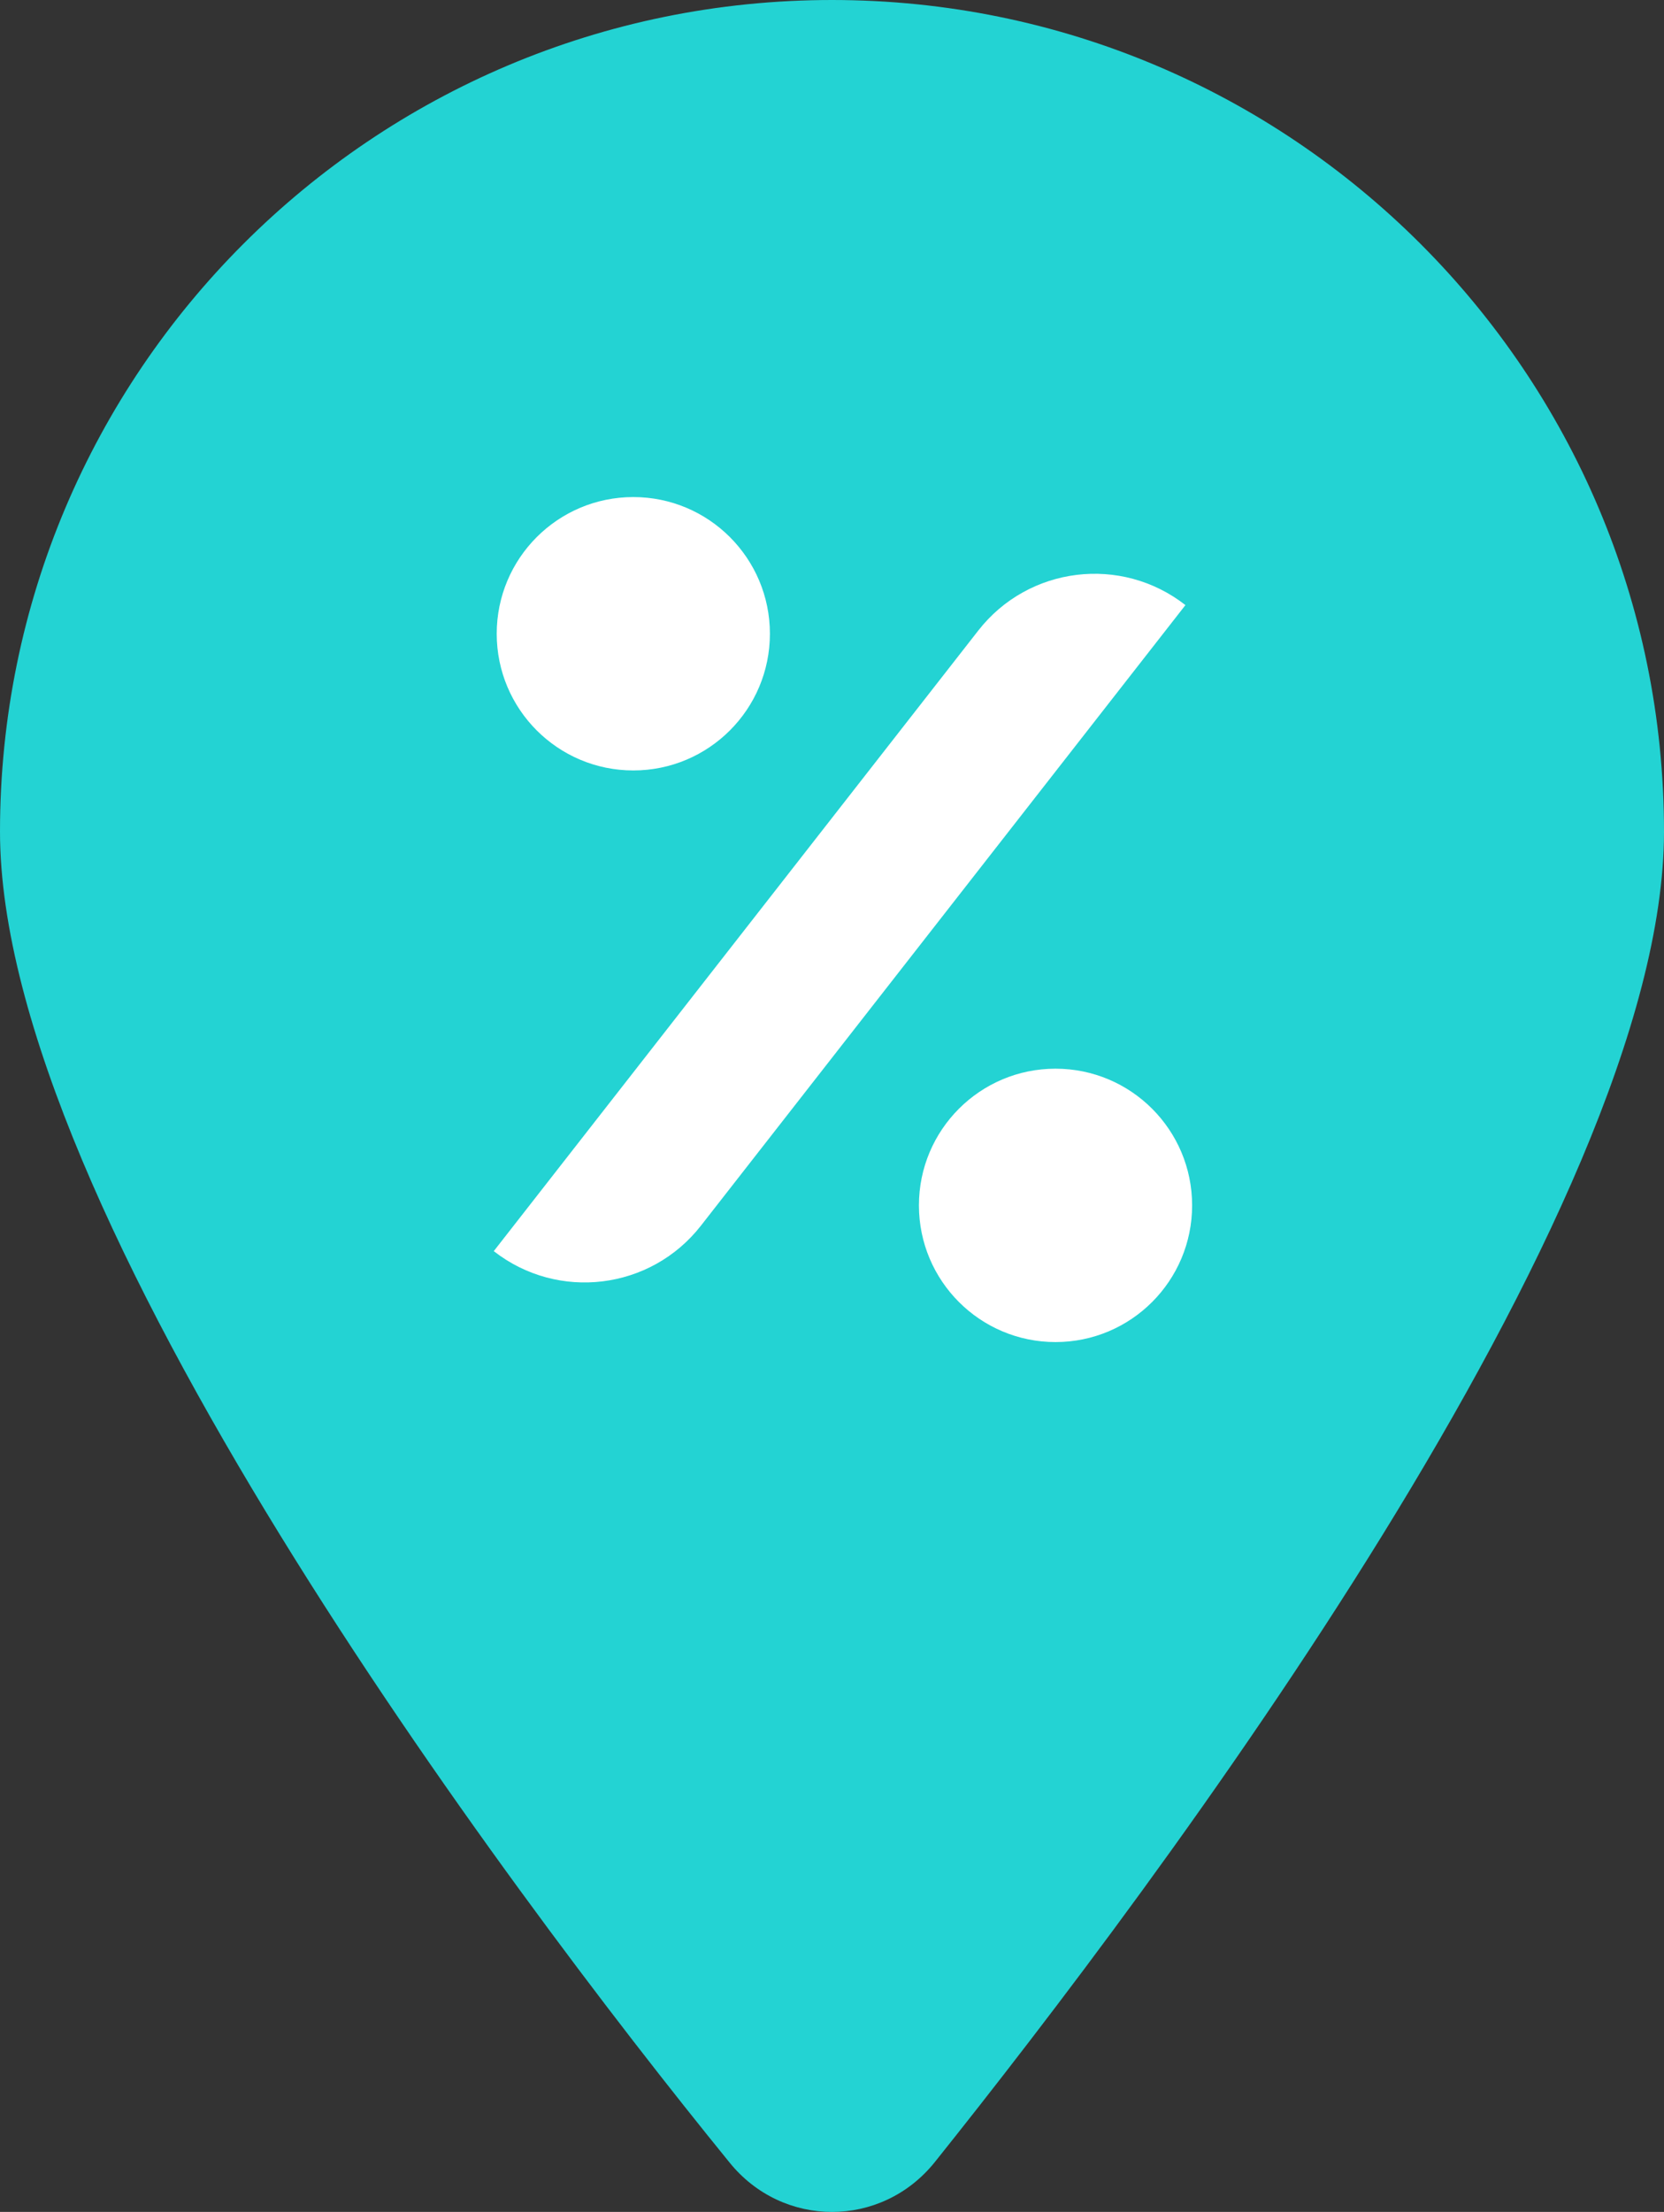 <?xml version="1.0" encoding="UTF-8"?>
<svg width="67px" height="89px" viewBox="0 0 67 89" version="1.1" xmlns="http://www.w3.org/2000/svg" xmlns:xlink="http://www.w3.org/1999/xlink">
    <rect x="0" y="0" width="67" height="89" fill="#333333" stroke="none"/>
    <title>Path 3</title>
    <g id="Page-1" stroke="none" stroke-width="1" fill="none" fill-rule="evenodd">
        <g id="Artboard" transform="translate(-59, -190)">
            <g id="Path-3" transform="translate(59, 190)">
                <path d="M67,33.462 C67,48.694 46.586,75.811 37.635,87 C35.489,89.667 31.511,89.667 29.365,87 C20.257,75.811 0,48.694 0,33.462 C0,14.981 14.998,0 33.5,0 C51.995,0 67,14.981 67,33.462 L67,33.462 Z" id="Path" fill="#23D3D3" fill-rule="nonzero"></path>
                <g id="Group-3" transform="translate(19.881, 20)" fill="#FFFFFF">
                    <path d="M-4.89,14.373 C-4.89,17.655 -2.23,20.315 1.051,20.315 C5.334,20.315 9.617,20.315 13.9,20.315 C22.099,20.315 28.379,20.315 32.74,20.315 C32.74,17.034 30.08,14.373 26.799,14.373 C22.499,14.373 18.2,14.373 13.9,14.373 C7.588,14.373 1.324,14.373 -4.89,14.373 Z" id="Path-2-Copy" transform="translate(13.925, 17.344) rotate(-52) translate(-13.925, -17.344) "></path>
                    <circle id="Oval" cx="5.619" cy="5.5" r="5.5"></circle>
                    <circle id="Oval" cx="22.619" cy="28.5" r="5.5"></circle>
                </g>
            </g>
        </g>
    </g>
</svg>